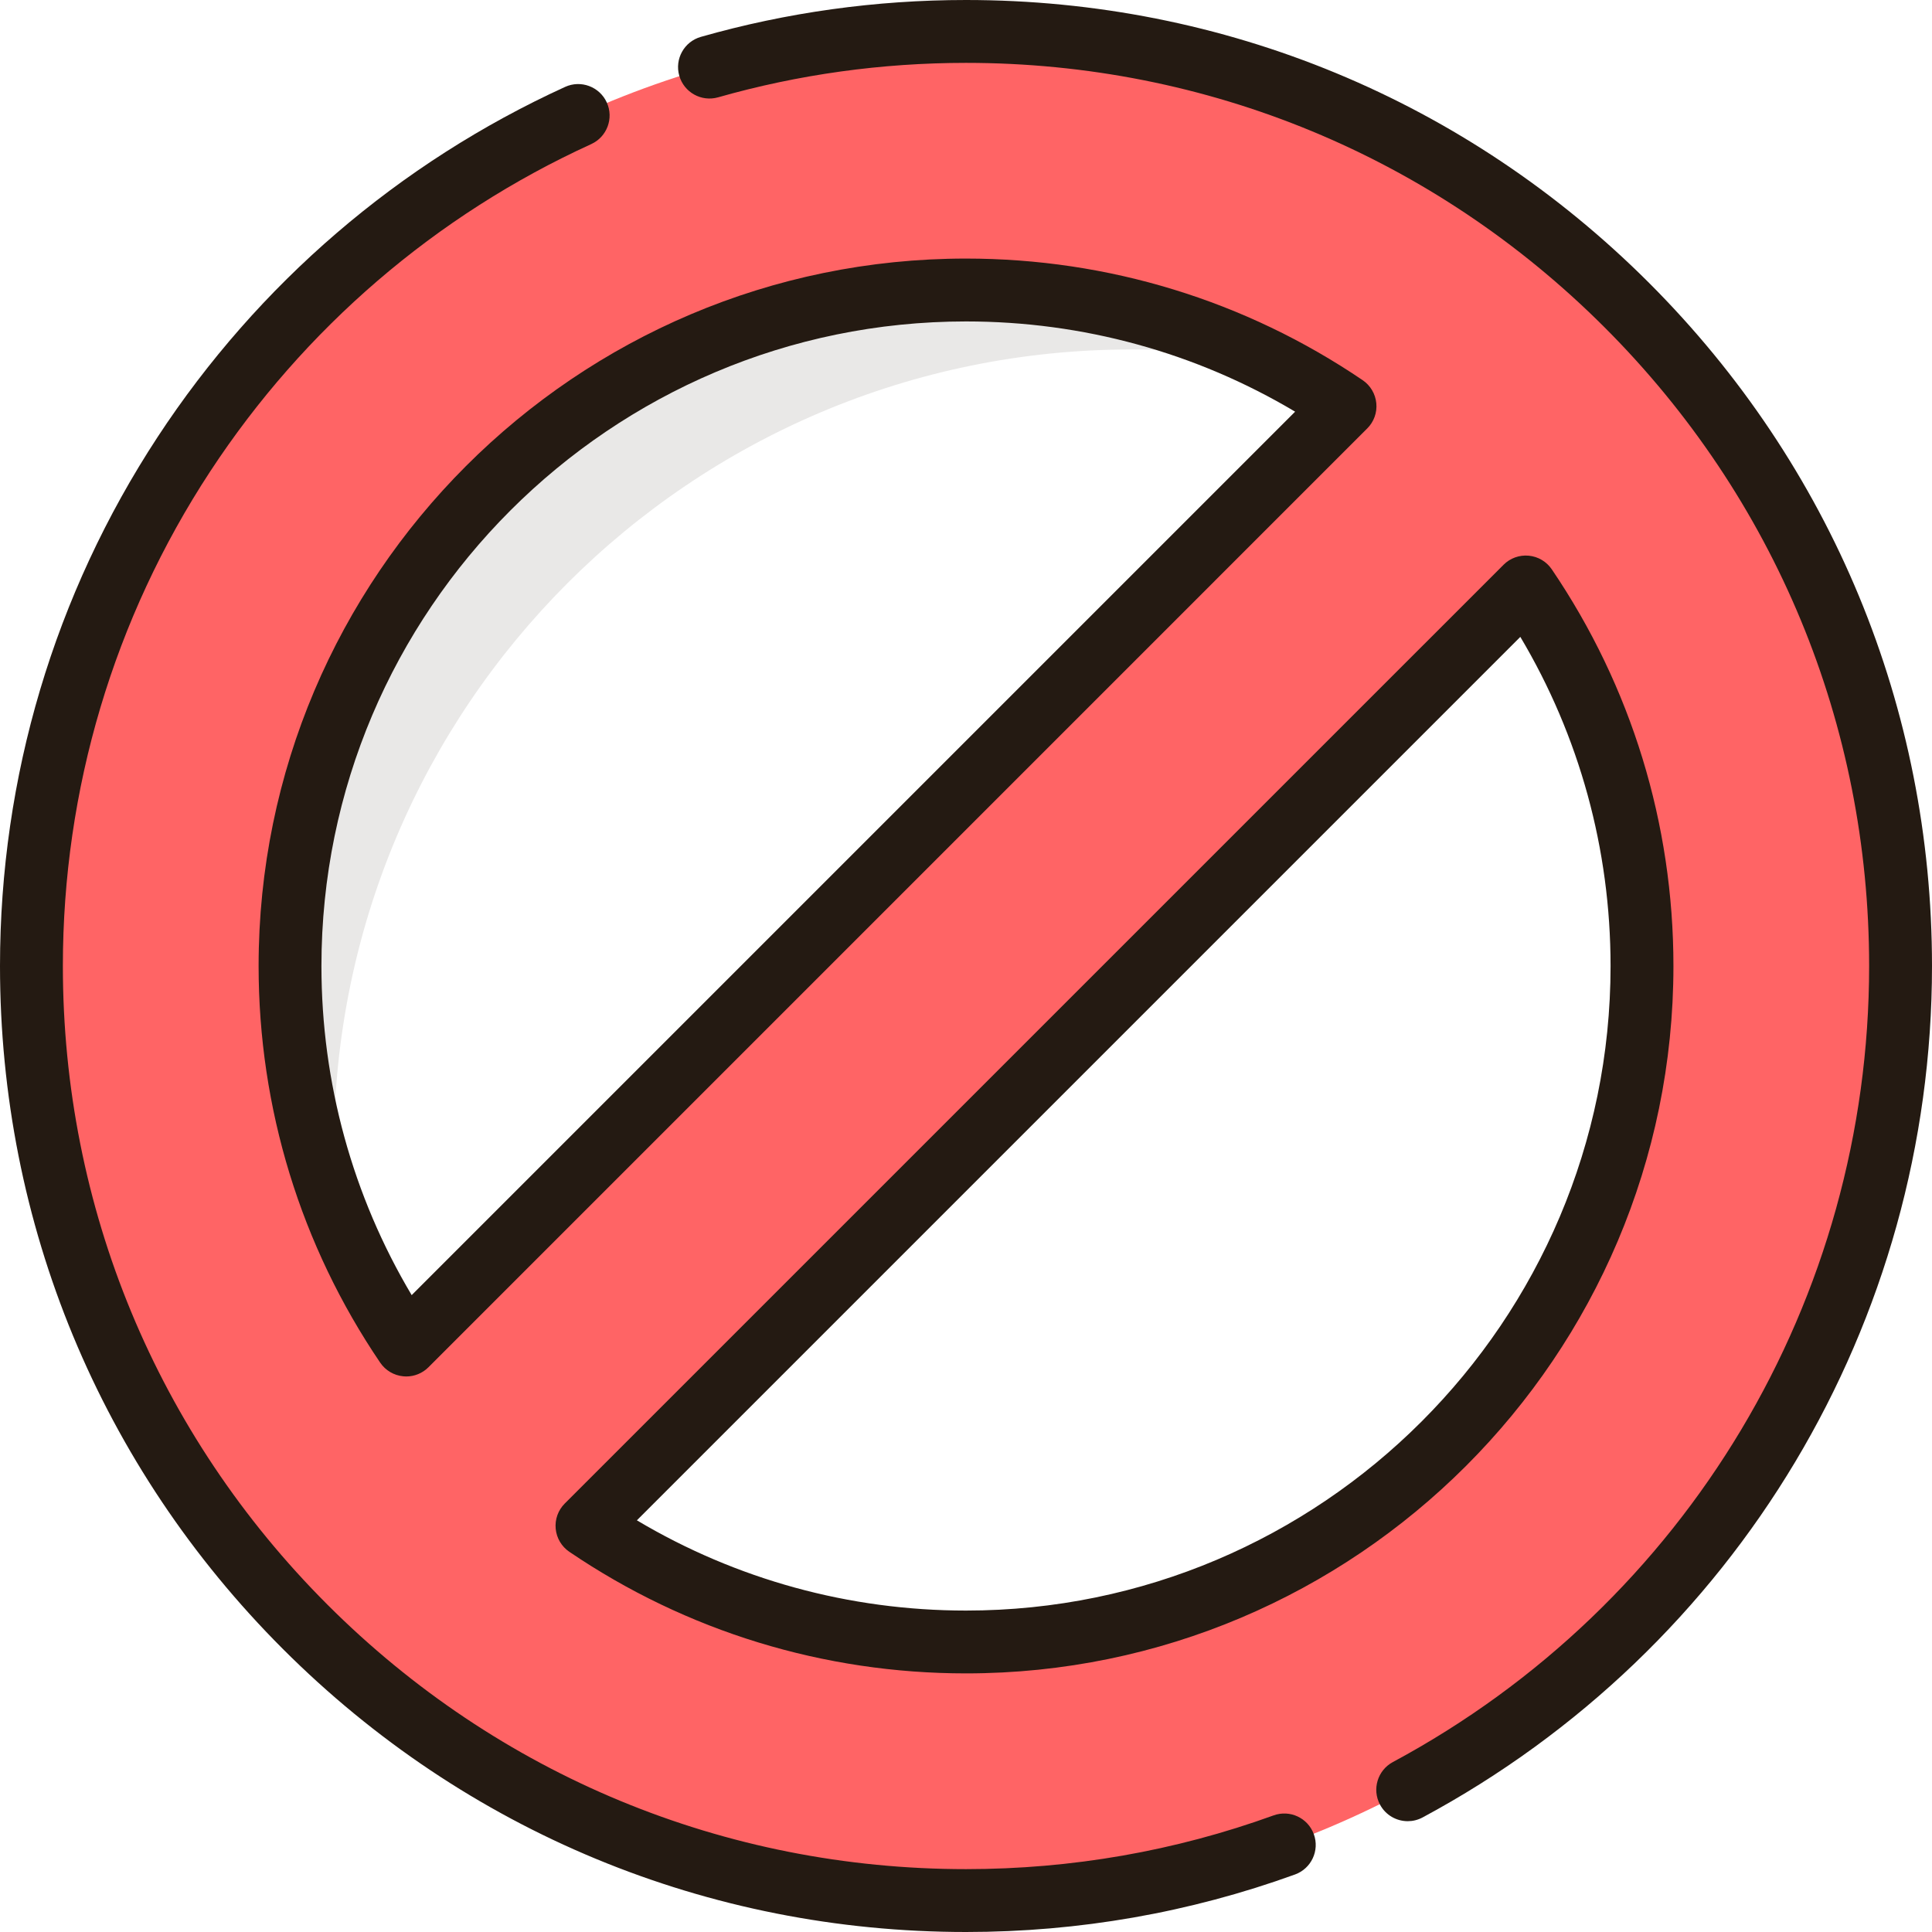 <svg width="48" height="48" viewBox="0 0 48 48" fill="none" xmlns="http://www.w3.org/2000/svg">
<path opacity="0.1" d="M8.364 30.14C8.32 29.6 8.296 29.053 8.296 28.501C8.296 17.555 17.17 8.682 28.116 8.682C29.27 8.682 30.4 8.781 31.5 8.97C29.242 7.841 26.696 7.206 24 7.206C14.725 7.206 7.205 14.725 7.205 24C7.205 26.167 7.616 28.239 8.364 30.14Z" fill="#241A12"/>
<path d="M24 0.781C11.176 0.781 0.781 11.176 0.781 24C0.781 36.823 11.176 47.219 24 47.219C36.824 47.219 47.219 36.824 47.219 24C47.219 11.176 36.824 0.781 24 0.781ZM7.205 24C7.205 14.724 14.725 7.205 24 7.205C27.49 7.205 30.731 8.27 33.417 10.092L10.092 33.417C8.27 30.731 7.205 27.49 7.205 24ZM24 40.795C20.51 40.795 17.269 39.73 14.583 37.908L37.908 14.583C39.73 17.269 40.795 20.51 40.795 24C40.795 33.275 33.275 40.795 24 40.795Z" fill="#FF6465"/>
<path d="M24 0C21.762 0 19.546 0.308 17.413 0.916C16.998 1.034 16.758 1.466 16.876 1.881C16.994 2.295 17.425 2.536 17.841 2.418C19.835 1.85 21.907 1.562 24 1.562C29.994 1.562 35.628 3.896 39.866 8.134C44.104 12.372 46.438 18.006 46.438 24C46.438 32.277 41.904 39.856 34.605 43.778C34.225 43.982 34.082 44.456 34.286 44.836C34.427 45.098 34.696 45.247 34.975 45.247C35.099 45.247 35.226 45.217 35.344 45.154C43.15 40.959 48 32.853 48 24C48 17.589 45.504 11.562 40.971 7.029C36.438 2.496 30.411 0 24 0Z" fill="#241A12"/>
<path d="M33.856 9.446C30.942 7.469 27.534 6.424 24 6.424C14.309 6.424 6.425 14.309 6.425 24C6.425 27.533 7.47 30.941 9.446 33.855C9.577 34.048 9.787 34.172 10.019 34.194C10.043 34.196 10.068 34.198 10.093 34.198C10.299 34.198 10.498 34.116 10.645 33.969L33.969 10.644C34.134 10.48 34.217 10.25 34.194 10.018C34.172 9.787 34.048 9.577 33.856 9.446ZM10.228 32.177C8.759 29.708 7.986 26.901 7.986 24C7.986 15.17 15.17 7.986 24 7.986C26.901 7.986 29.708 8.758 32.177 10.228L10.228 32.177Z" fill="#241A12"/>
<path d="M32.174 46.571C32.579 46.424 32.789 45.977 32.642 45.571C32.495 45.165 32.047 44.956 31.642 45.103C29.195 45.989 26.624 46.438 24 46.438C18.007 46.438 12.372 44.104 8.134 39.866C3.896 35.628 1.562 29.993 1.562 24C1.562 19.614 2.827 15.367 5.22 11.716C7.554 8.156 10.828 5.343 14.689 3.58C15.081 3.401 15.254 2.937 15.075 2.545C14.895 2.153 14.432 1.98 14.04 2.159C9.911 4.045 6.409 7.054 3.914 10.86C1.354 14.766 0 19.309 0 24C0 30.41 2.497 36.437 7.03 40.97C11.563 45.503 17.59 48 24 48C26.806 48 29.556 47.519 32.174 46.571Z" fill="#241A12"/>
<path d="M13.806 37.981C13.828 38.213 13.952 38.423 14.145 38.554C17.058 40.531 20.466 41.575 24 41.575C33.691 41.575 41.576 33.691 41.576 24C41.576 20.466 40.531 17.058 38.554 14.145C38.423 13.952 38.214 13.828 37.982 13.806C37.75 13.784 37.52 13.866 37.356 14.031L14.031 37.355C13.866 37.52 13.784 37.75 13.806 37.981ZM37.772 15.823C39.241 18.291 40.014 21.099 40.014 24C40.014 32.83 32.83 40.014 24 40.014C21.099 40.014 18.292 39.241 15.823 37.772L37.772 15.823Z" fill="#241A12"/>
</svg>
